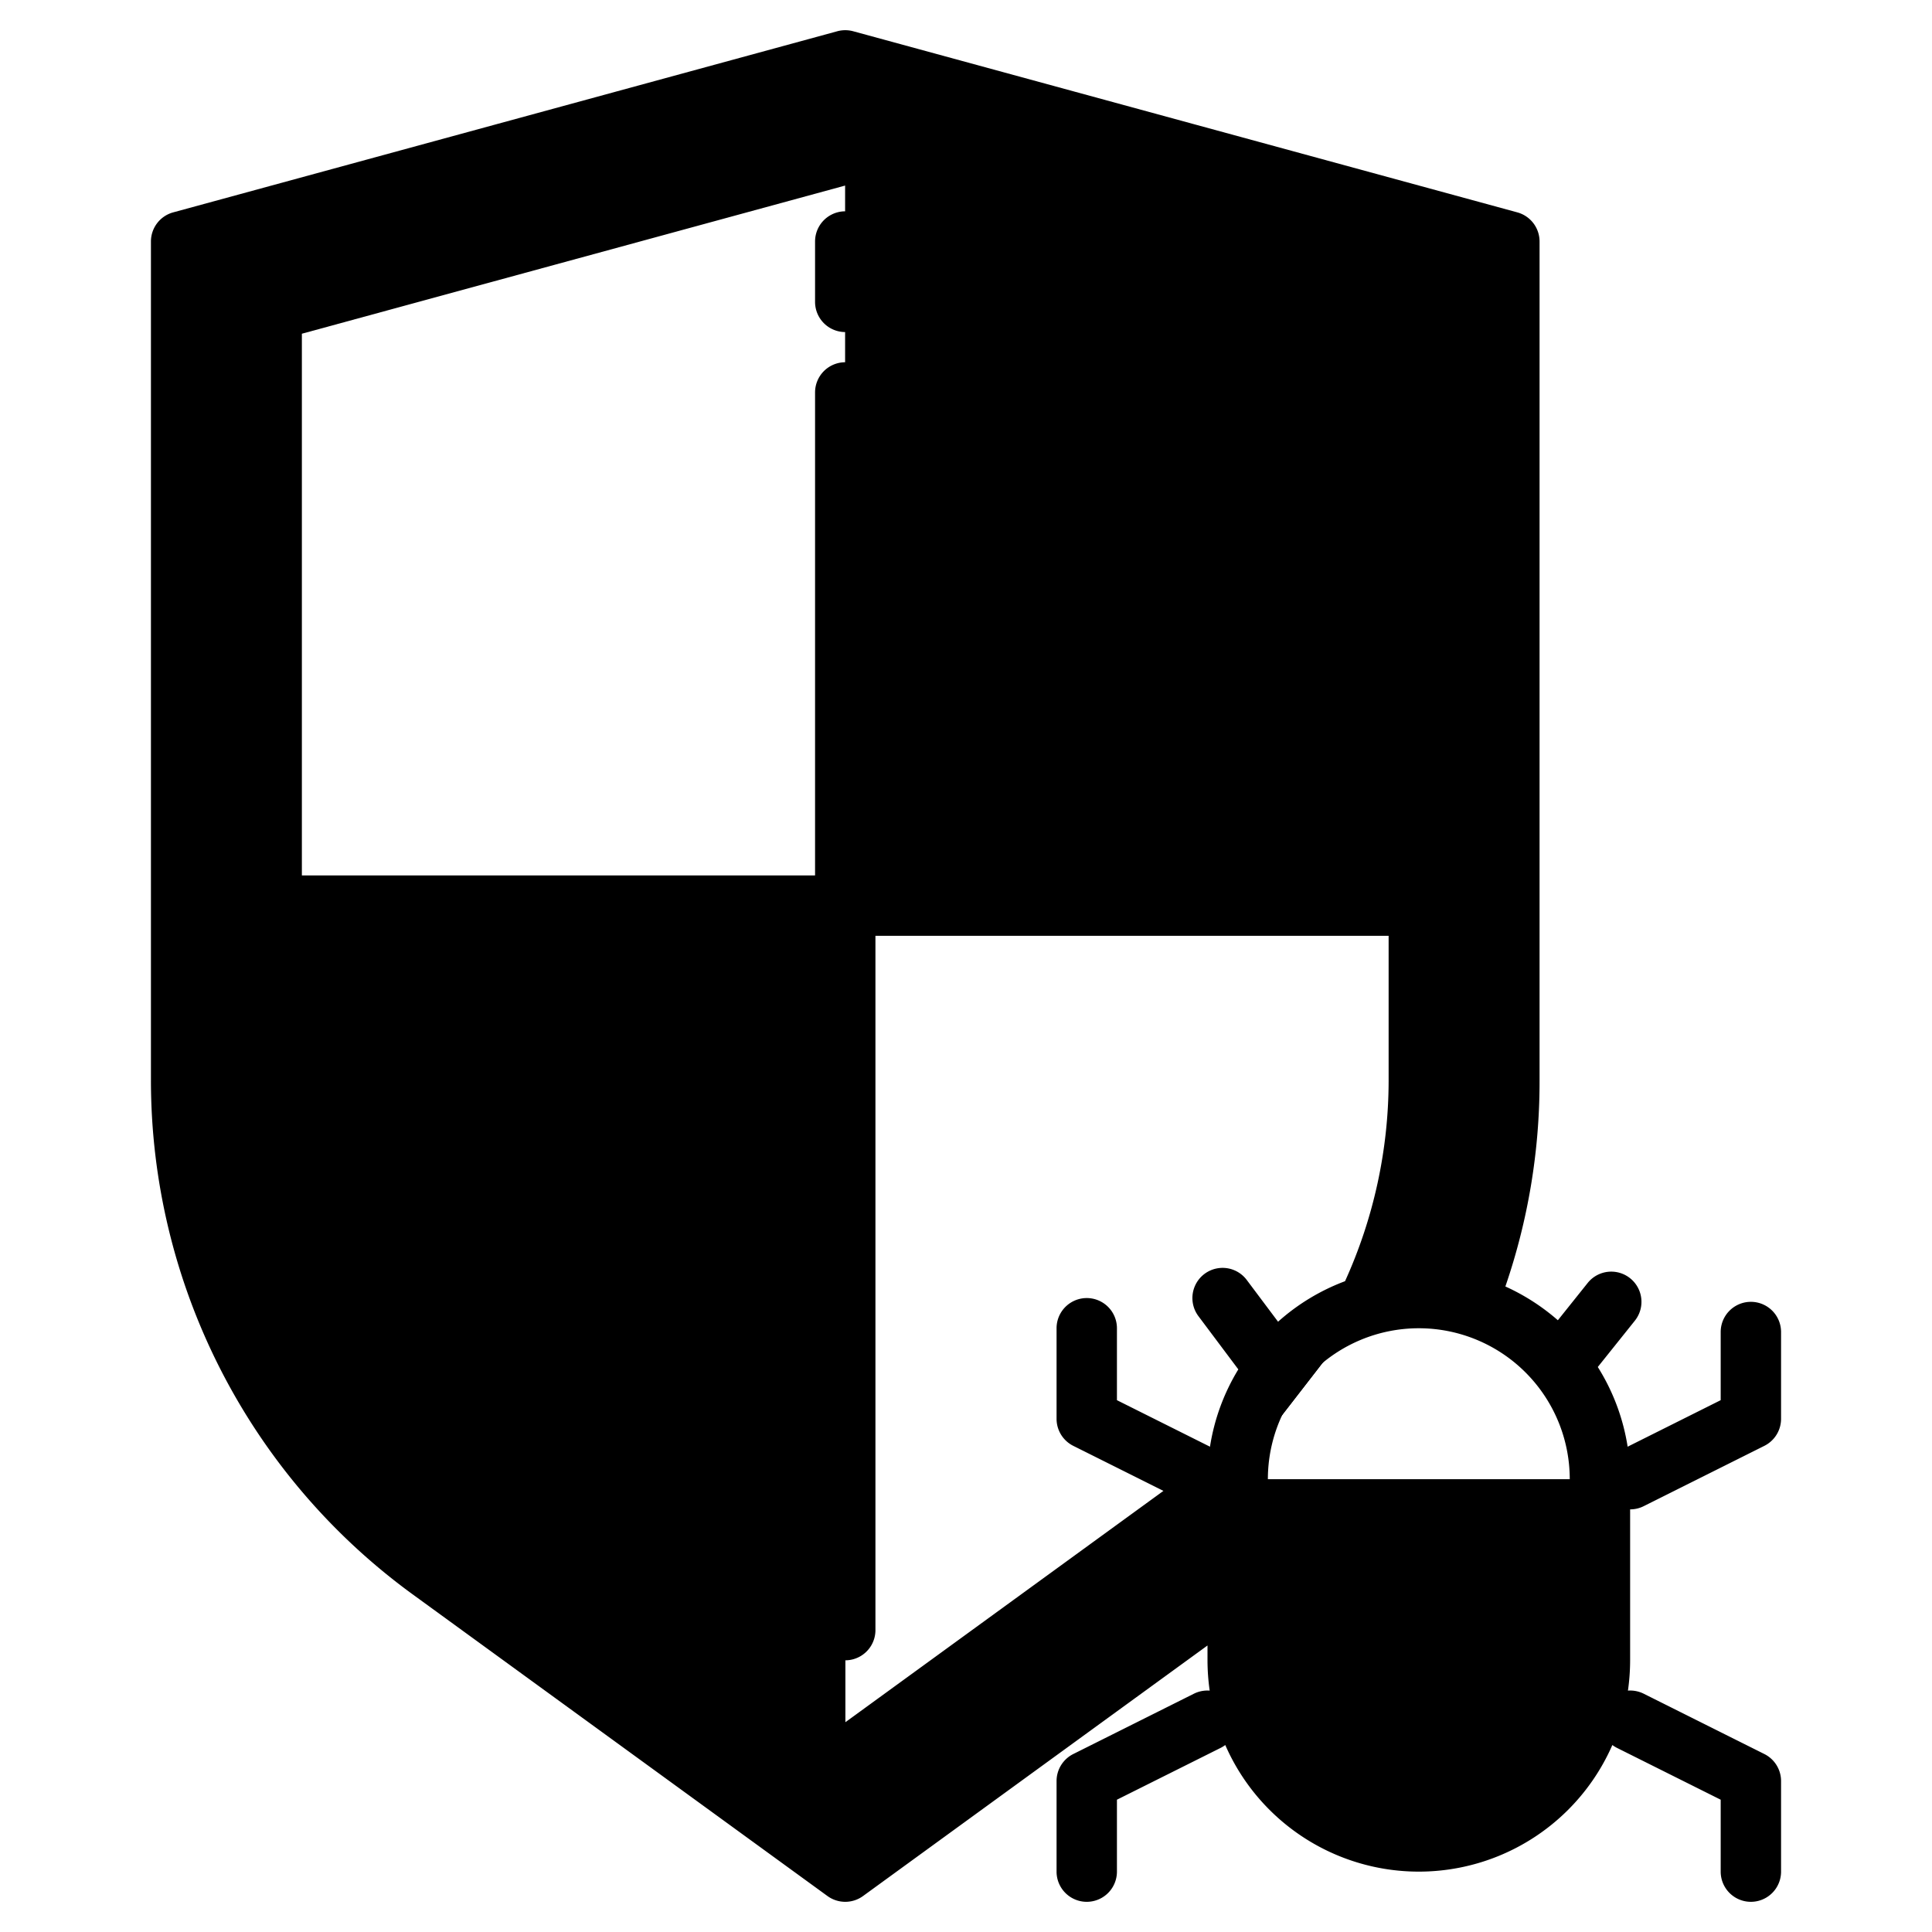 <svg height="512" viewBox="0 0 512 512" width="512" xmlns="http://www.w3.org/2000/svg"><g><g><path d="m336 360-12-16" style="fill:none"/><g class="product-icon-9bc9ff"><path d="m328 388.57v1.63c.01-.01.03-.02.04-.03l32.38-41.81a41.153 41.153 0 0 0 -32.42 40.21zm-104-372.57-176 48v222.52a160 160 0 0 0 65.89 129.4l110.11 80.08 104-75.64 20.25-24.93h-20.25v-5.23q-3.87 3.3-8.01 6.31l-95.99 69.81v-226.32h-152v-157.67l152-41.45v199.12h152v46.52a136.054 136.054 0 0 1 -13.75 59.48l-1.83 2.36a41.086 41.086 0 0 1 8.72-.93h13.72a41.936 41.936 0 0 1 4.21.21l1.58-1.95a159.625 159.625 0 0 0 11.35-59.17v-222.52z"/><path d="m376 82.33v157.67h-152v-199.12z"/><path d="m224 240v226.32l-95.99-69.81a136.4 136.4 0 0 1 -56.01-109.99v-46.52z"/><path d="m360.42 348.36-32.38 41.81c-.01.01-.03.02-.04.03v-1.63a41.153 41.153 0 0 1 32.42-40.21z"/><g><path d="m424 395.43v48a41.141 41.141 0 0 1 -41.14 41.14h-6.86v-89.14z"/><path d="m376 395.43v89.14h-6.86a41.141 41.141 0 0 1 -41.14-41.14v-48z"/></g></g></g><g class="product-icon-1e81ce"><path d="m432 400h.01a8.021 8.021 0 0 0 3.57-.84l32-16a8.011 8.011 0 0 0 4.42-7.16v-23a8 8 0 0 0 -16 0v18.06l-24.66 12.33a55.84 55.84 0 0 0 -7.91-21.12l9.82-12.27a8 8 0 0 0 -12.5-10l-7.9 9.88a56.539 56.539 0 0 0 -13.91-8.95 166.98 166.98 0 0 0 9.06-54.41v-222.52a8.006 8.006 0 0 0 -5.9-7.72l-176-48a8.085 8.085 0 0 0 -4.2 0l-176 48a8.006 8.006 0 0 0 -5.9 7.72v222.52a168.512 168.512 0 0 0 69.18 135.87l110.11 80.08a8.015 8.015 0 0 0 9.42 0l91.29-66.4v3.93a57.383 57.383 0 0 0 .58 8.03 8.064 8.064 0 0 0 -4.16.81l-32 16a8.011 8.011 0 0 0 -4.42 7.16v24a8 8 0 0 0 16 0v-19.06l27.58-13.78a8.624 8.624 0 0 0 1.13-.71 55.98 55.98 0 0 0 102.58 0 8.624 8.624 0 0 0 1.13.71l27.58 13.78v19.06a8 8 0 0 0 16 0v-24a8.011 8.011 0 0 0 -4.42-7.16l-32-16a8.064 8.064 0 0 0 -4.16-.81 57.383 57.383 0 0 0 .58-8.03zm-112 16.29-96 69.82-105.41-76.66a152.473 152.473 0 0 1 -62.59-122.93v-216.41l168-45.82 168 45.82v216.41a150.946 150.946 0 0 1 -8.47 50 56.561 56.561 0 0 0 -7.53-.52c-.28 0-.56.02-.85.02a144.458 144.458 0 0 0 8.85-49.5v-204.19a8.006 8.006 0 0 0 -5.9-7.72l-152-41.45a8.085 8.085 0 0 0 -4.2 0l-152 41.45a8.006 8.006 0 0 0 -5.9 7.72v204.19a144.43 144.43 0 0 0 59.3 116.46l95.99 69.81a8.015 8.015 0 0 0 9.42 0l91.29-66.4zm-96-320.29a8 8 0 0 0 -8 8v128h-136v-143.56l144-39.27 144 39.27v143.56h-136v-128a8 8 0 0 0 -8-8zm106.4 243.2a8 8 0 0 0 -12.8 9.6l10.57 14.1a55.754 55.754 0 0 0 -7.51 20.49l-24.66-12.33v-19.06a8 8 0 0 0 -16 0v24a8.011 8.011 0 0 0 4.42 7.16l23.9 11.94-84.32 61.33-91.29-66.39a128.39 128.39 0 0 1 -52.71-103.52v-38.52h136v184a8 8 0 0 0 16 0v-184h136v38.52a128.767 128.767 0 0 1 -11.55 53.01 56.1 56.1 0 0 0 -17.75 10.74zm37.6 140a40.069 40.069 0 0 1 -32-39.2v-32h32zm48-39.2a40.069 40.069 0 0 1 -32 39.2v-71.2h32zm-80-48a40 40 0 0 1 80 0z"/><path d="m216 64v16a8 8 0 0 0 16 0v-16a8 8 0 0 0 -16 0z"/></g></g></svg>